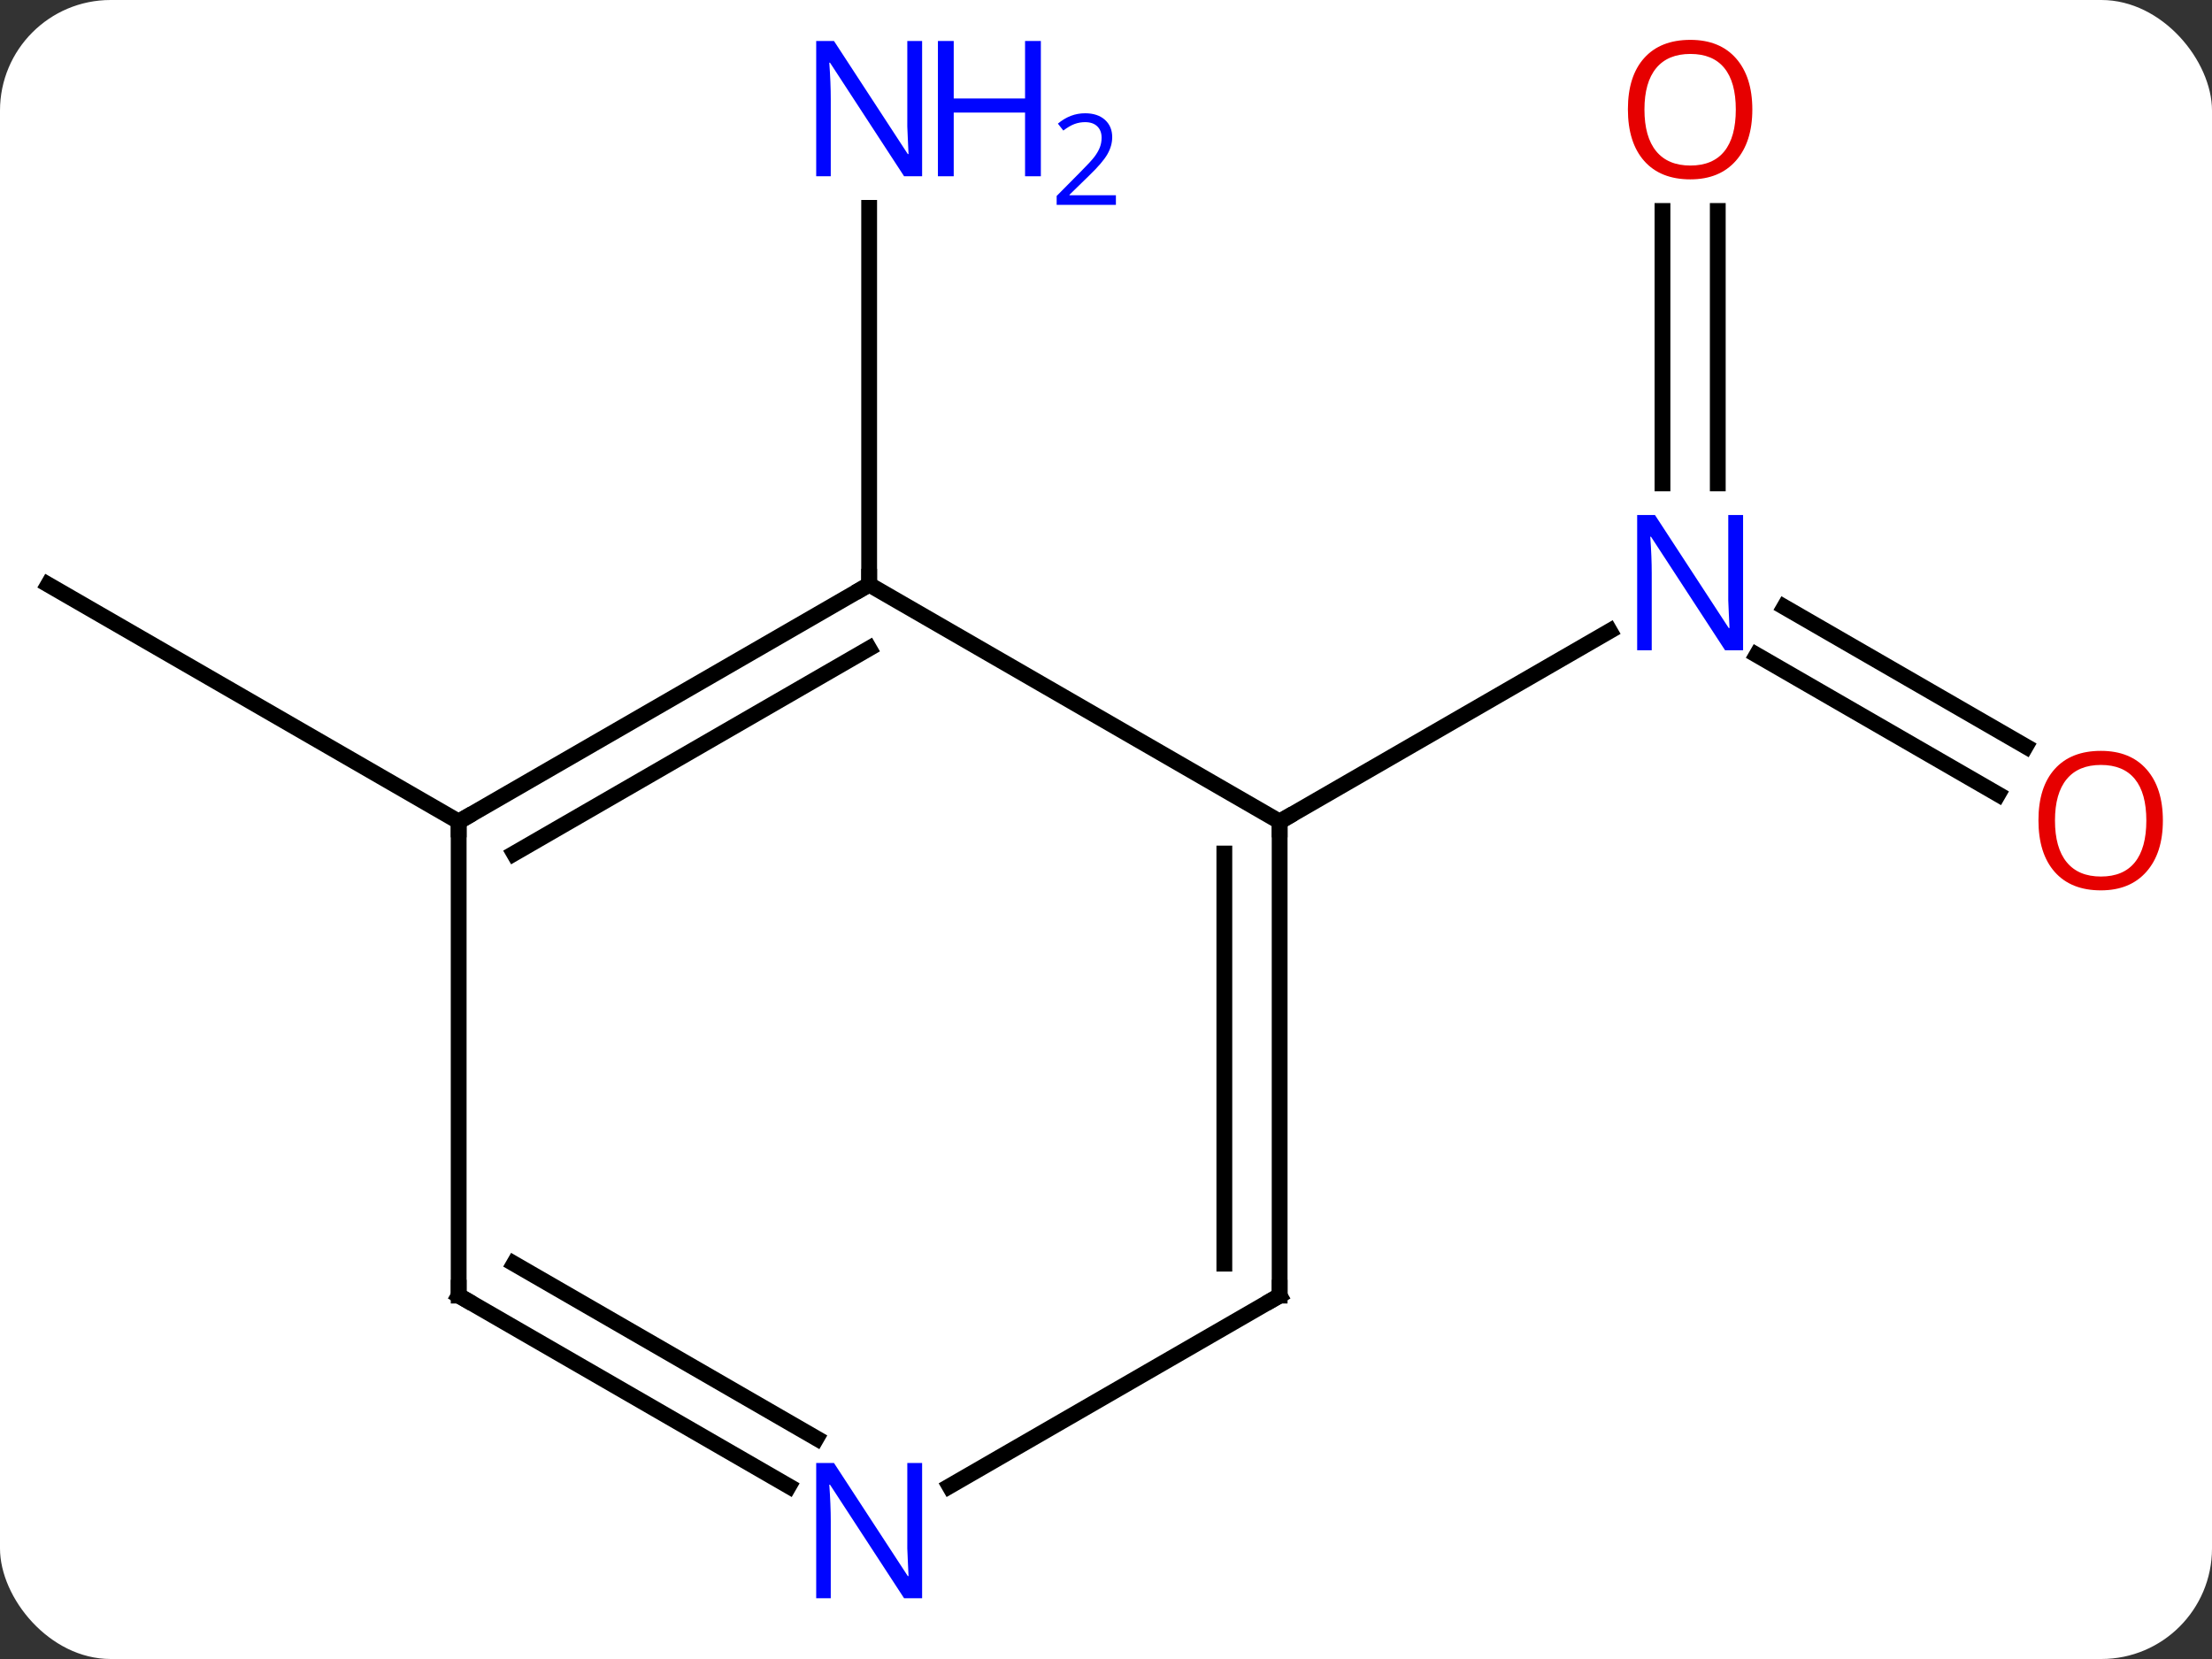 <svg width="140" viewBox="0 0 140 105" style="fill-opacity:1; color-rendering:auto; color-interpolation:auto; text-rendering:auto; stroke:black; stroke-linecap:square; stroke-miterlimit:10; shape-rendering:auto; stroke-opacity:1; fill:black; stroke-dasharray:none; font-weight:normal; stroke-width:1; font-family:'Open Sans'; font-style:normal; stroke-linejoin:miter; font-size:12; stroke-dashoffset:0; image-rendering:auto;" height="105" class="cas-substance-image" xmlns:xlink="http://www.w3.org/1999/xlink" xmlns="http://www.w3.org/2000/svg"><rect x="0" y="0" width="140" height="105" fill="#333333" stroke="none"/><svg class="cas-substance-single-component"><rect y="0" x="0" width="140" stroke="none" ry="7" rx="7" height="105" fill="white" class="cas-substance-group"/><svg y="0" x="0" width="140" viewBox="0 0 140 105" style="fill:black;" height="105" class="cas-substance-single-component-image"><svg><g><g transform="translate(68,52)" style="text-rendering:geometricPrecision; color-rendering:optimizeQuality; color-interpolation:linearRGB; stroke-linecap:butt; image-rendering:optimizeQuality;"><line y2="-1.726" y1="-10.55" x2="58.464" x1="43.179" style="fill:none;"/><line y2="-4.757" y1="-13.581" x2="60.214" x1="44.929" style="fill:none;"/><line y2="-38.648" y1="-21.406" x2="40.72" x1="40.72" style="fill:none;"/><line y2="-38.648" y1="-21.406" x2="37.22" x1="37.22" style="fill:none;"/><line y2="0" y1="-12.065" x2="12.99" x1="33.886" style="fill:none;"/><line y2="-15" y1="-38.844" x2="-12.99" x1="-12.99" style="fill:none;"/><line y2="0" y1="-15" x2="-38.97" x1="-64.953" style="fill:none;"/><line y2="-15" y1="0" x2="-12.99" x1="12.99" style="fill:none;"/><line y2="30" y1="0" x2="12.99" x1="12.99" style="fill:none;"/><line y2="27.979" y1="2.021" x2="9.49" x1="9.49" style="fill:none;"/><line y2="0" y1="-15" x2="-38.97" x1="-12.99" style="fill:none;"/><line y2="2.021" y1="-10.959" x2="-35.47" x1="-12.99" style="fill:none;"/><line y2="42.065" y1="30" x2="-7.906" x1="12.99" style="fill:none;"/><line y2="30" y1="0" x2="-38.97" x1="-38.97" style="fill:none;"/><line y2="30" y1="42.065" x2="-38.97" x1="-18.074" style="fill:none;"/><line y2="27.979" y1="39.034" x2="-35.47" x1="-16.324" style="fill:none;"/></g><g transform="translate(68,52)" style="fill:rgb(0,5,255); text-rendering:geometricPrecision; color-rendering:optimizeQuality; image-rendering:optimizeQuality; font-family:'Open Sans'; stroke:rgb(0,5,255); color-interpolation:linearRGB;"><path style="stroke:none;" d="M42.322 -10.844 L41.181 -10.844 L36.493 -18.031 L36.447 -18.031 Q36.54 -16.766 36.54 -15.719 L36.54 -10.844 L35.618 -10.844 L35.618 -19.406 L36.743 -19.406 L41.415 -12.25 L41.462 -12.25 Q41.462 -12.406 41.415 -13.266 Q41.368 -14.125 41.384 -14.5 L41.384 -19.406 L42.322 -19.406 L42.322 -10.844 Z"/><path style="fill:rgb(230,0,0); stroke:none;" d="M68.891 -0.07 Q68.891 1.992 67.851 3.172 Q66.812 4.352 64.969 4.352 Q63.078 4.352 62.047 3.188 Q61.016 2.023 61.016 -0.086 Q61.016 -2.18 62.047 -3.328 Q63.078 -4.477 64.969 -4.477 Q66.828 -4.477 67.859 -3.305 Q68.891 -2.133 68.891 -0.07 ZM62.062 -0.07 Q62.062 1.664 62.805 2.57 Q63.547 3.477 64.969 3.477 Q66.391 3.477 67.117 2.578 Q67.844 1.68 67.844 -0.07 Q67.844 -1.805 67.117 -2.695 Q66.391 -3.586 64.969 -3.586 Q63.547 -3.586 62.805 -2.688 Q62.062 -1.789 62.062 -0.07 Z"/><path style="fill:rgb(230,0,0); stroke:none;" d="M42.907 -45.07 Q42.907 -43.008 41.868 -41.828 Q40.829 -40.648 38.986 -40.648 Q37.095 -40.648 36.064 -41.812 Q35.032 -42.977 35.032 -45.086 Q35.032 -47.18 36.064 -48.328 Q37.095 -49.477 38.986 -49.477 Q40.845 -49.477 41.876 -48.305 Q42.907 -47.133 42.907 -45.07 ZM36.079 -45.07 Q36.079 -43.336 36.822 -42.43 Q37.564 -41.523 38.986 -41.523 Q40.407 -41.523 41.134 -42.422 Q41.861 -43.32 41.861 -45.07 Q41.861 -46.805 41.134 -47.695 Q40.407 -48.586 38.986 -48.586 Q37.564 -48.586 36.822 -47.688 Q36.079 -46.789 36.079 -45.07 Z"/><path style="stroke:none;" d="M-9.638 -40.844 L-10.779 -40.844 L-15.467 -48.031 L-15.513 -48.031 Q-15.42 -46.766 -15.42 -45.719 L-15.42 -40.844 L-16.342 -40.844 L-16.342 -49.406 L-15.217 -49.406 L-10.545 -42.25 L-10.498 -42.25 Q-10.498 -42.406 -10.545 -43.266 Q-10.592 -44.125 -10.576 -44.5 L-10.576 -49.406 L-9.638 -49.406 L-9.638 -40.844 Z"/><path style="stroke:none;" d="M-2.123 -40.844 L-3.123 -40.844 L-3.123 -44.875 L-7.638 -44.875 L-7.638 -40.844 L-8.638 -40.844 L-8.638 -49.406 L-7.638 -49.406 L-7.638 -45.766 L-3.123 -45.766 L-3.123 -49.406 L-2.123 -49.406 L-2.123 -40.844 Z"/><path style="stroke:none;" d="M2.627 -39.034 L-1.123 -39.034 L-1.123 -39.597 L0.377 -41.112 Q1.065 -41.8 1.283 -42.097 Q1.502 -42.394 1.612 -42.675 Q1.721 -42.956 1.721 -43.284 Q1.721 -43.737 1.448 -44.003 Q1.174 -44.269 0.674 -44.269 Q0.33 -44.269 0.01 -44.152 Q-0.31 -44.034 -0.701 -43.737 L-1.045 -44.175 Q-0.263 -44.831 0.674 -44.831 Q1.471 -44.831 1.932 -44.417 Q2.393 -44.003 2.393 -43.316 Q2.393 -42.769 2.088 -42.237 Q1.783 -41.706 0.94 -40.894 L-0.31 -39.675 L-0.31 -39.644 L2.627 -39.644 L2.627 -39.034 Z"/></g><g transform="translate(68,52)" style="stroke-linecap:butt; font-size:8.4px; text-rendering:geometricPrecision; color-rendering:optimizeQuality; image-rendering:optimizeQuality; font-family:'Open Sans'; color-interpolation:linearRGB; stroke-miterlimit:5;"><path style="fill:none;" d="M12.99 0.5 L12.99 0 L13.423 -0.25"/><path style="fill:none;" d="M-13.423 -14.75 L-12.99 -15 L-12.99 -15.5"/><path style="fill:none;" d="M12.99 29.5 L12.99 30 L12.557 30.25"/><path style="fill:none;" d="M-38.537 -0.25 L-38.97 0 L-38.97 0.5"/><path style="fill:rgb(0,5,255); stroke:none;" d="M-9.638 49.156 L-10.779 49.156 L-15.467 41.969 L-15.513 41.969 Q-15.42 43.234 -15.42 44.281 L-15.42 49.156 L-16.342 49.156 L-16.342 40.594 L-15.217 40.594 L-10.545 47.75 L-10.498 47.75 Q-10.498 47.594 -10.545 46.734 Q-10.592 45.875 -10.576 45.5 L-10.576 40.594 L-9.638 40.594 L-9.638 49.156 Z"/><path style="fill:none;" d="M-38.97 29.5 L-38.97 30 L-38.537 30.25"/></g></g></svg></svg></svg></svg>